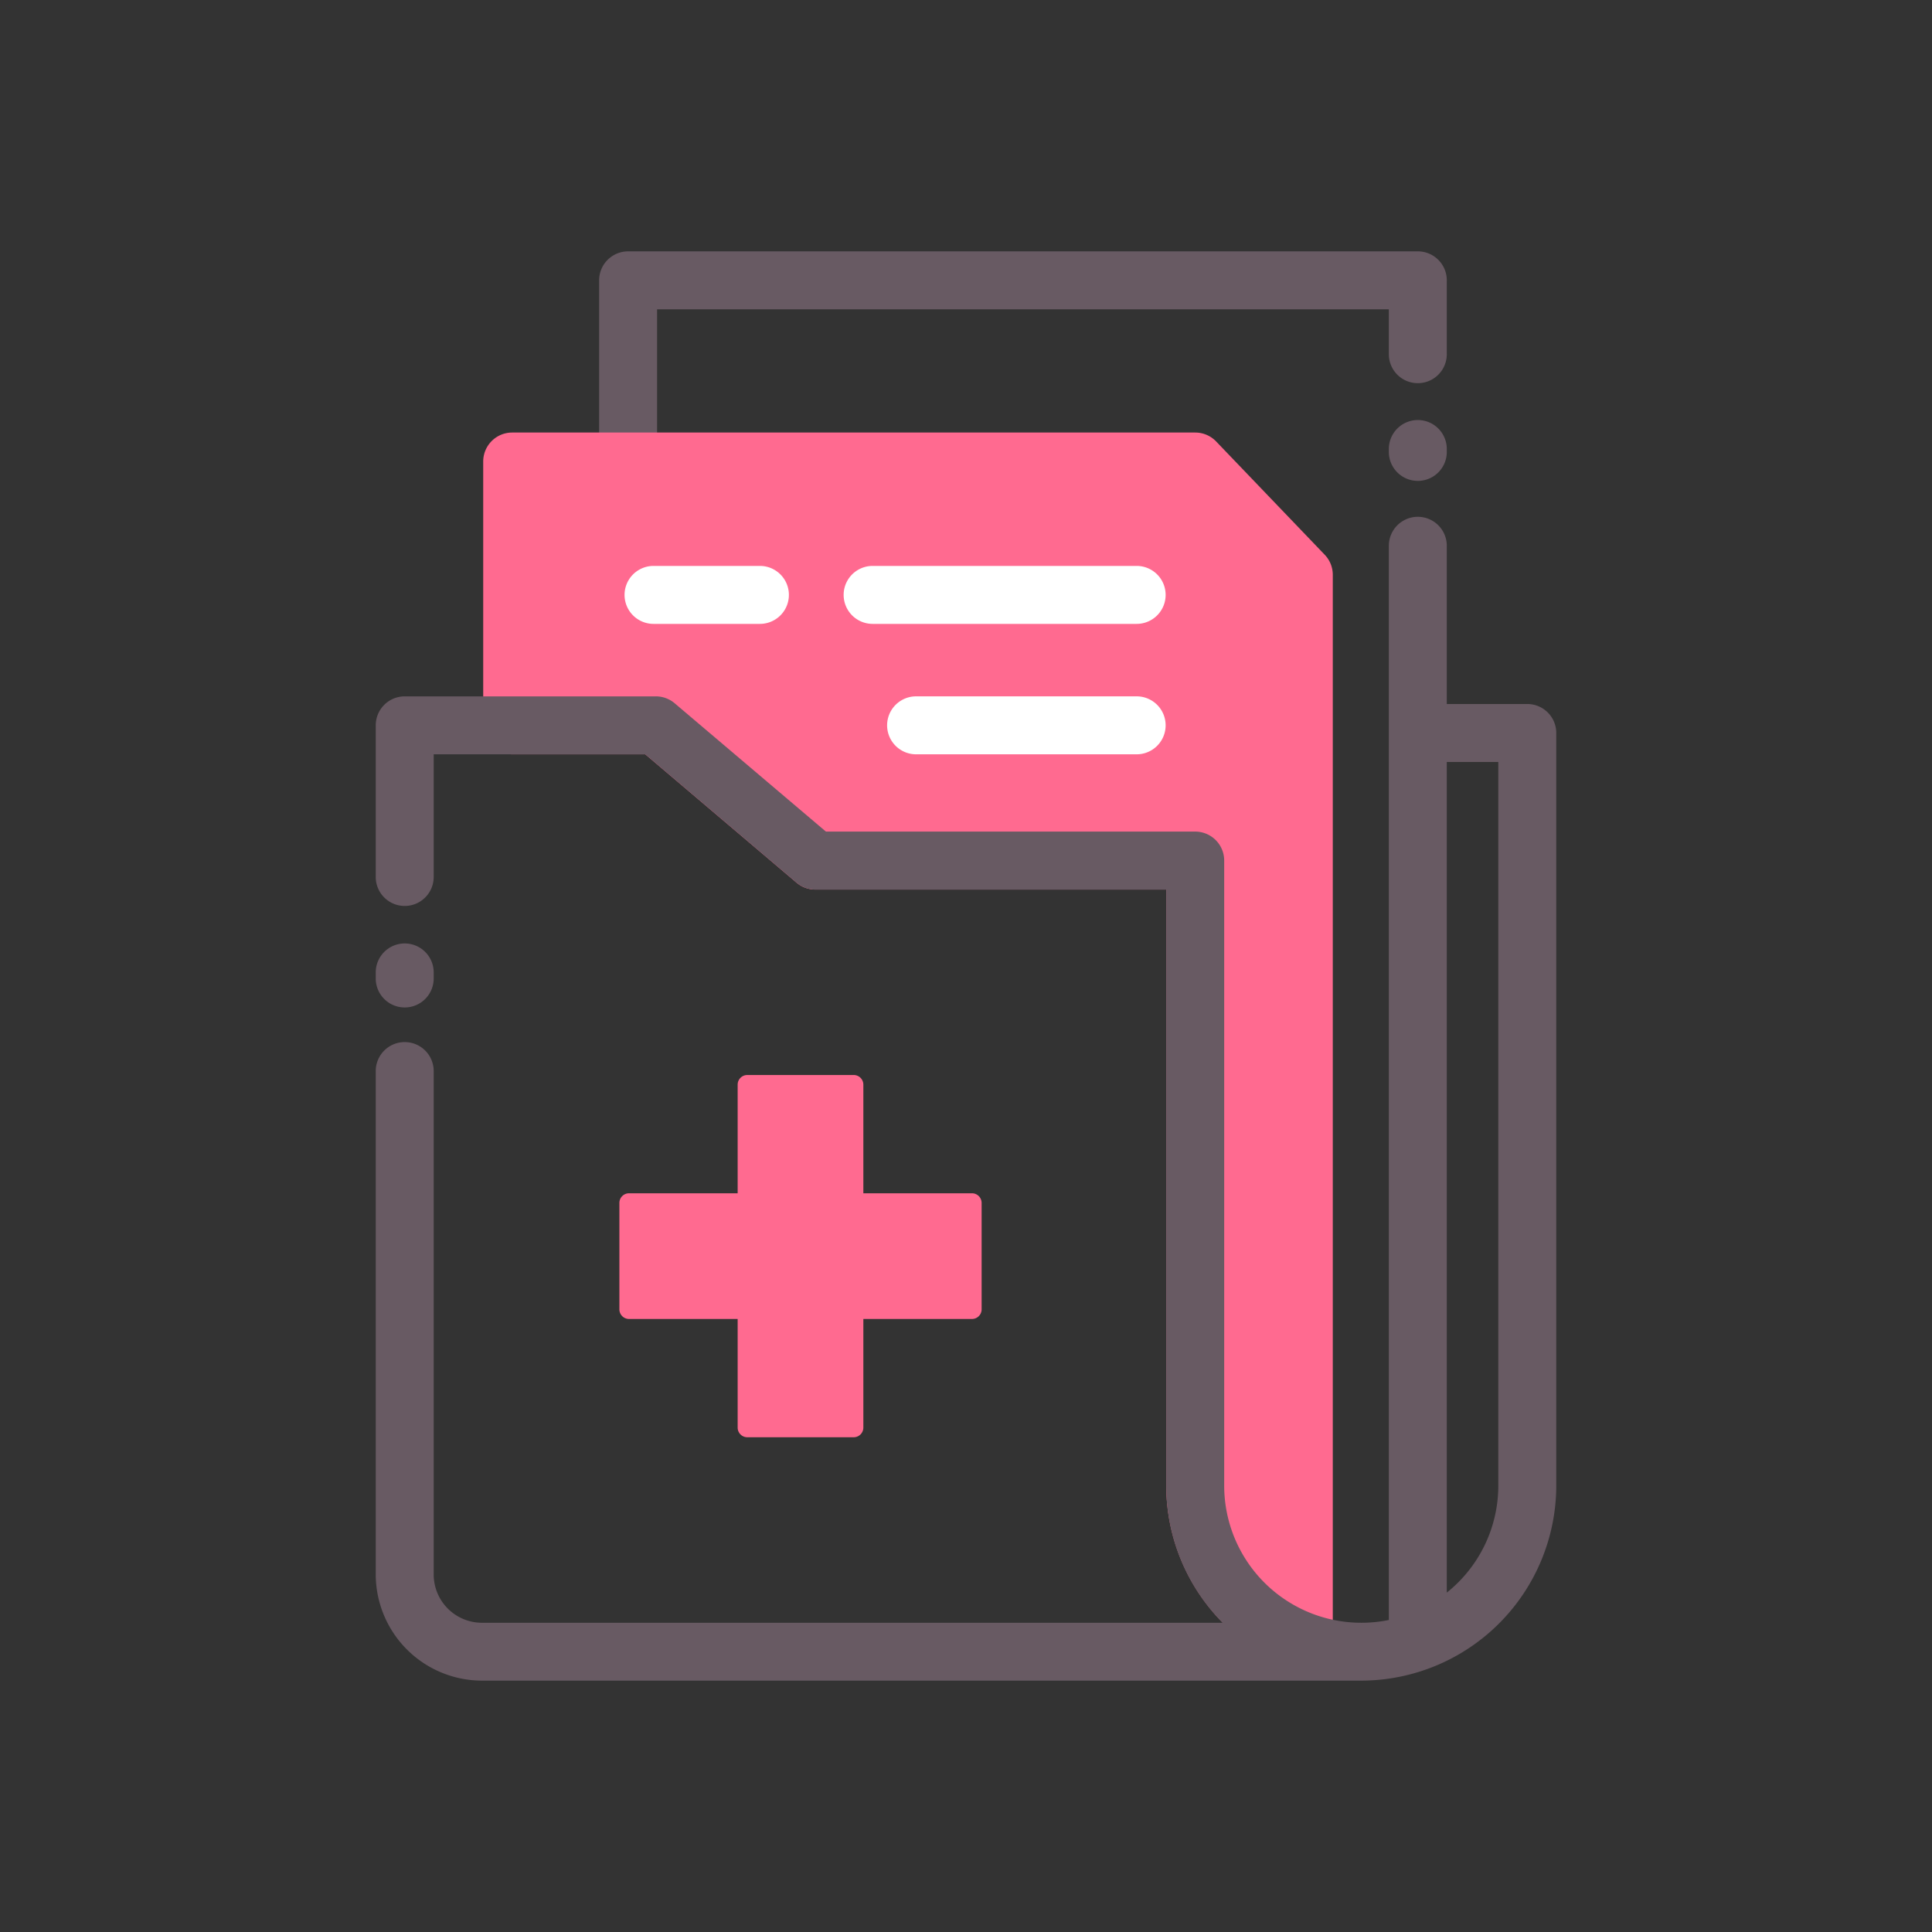 <svg id="Layer_1" data-name="Layer 1" xmlns="http://www.w3.org/2000/svg" viewBox="0 0 100 100"><rect x="0" y="0" width="100" height="100" fill="#333333" stroke="none"/><defs><style>.cls-1{fill:#685a63;}.cls-2{fill:#ff6a90;}.cls-3{fill:#fff;}</style></defs><title>Medical file</title><path class="cls-1" d="M32.511,25.389a1.5,1.5,0,0,0,1.5-1.5V16.01H71.886v2.323a1.5,1.5,0,0,0,3,0V14.51a1.5,1.5,0,0,0-1.5-1.5H32.511a1.5,1.5,0,0,0-1.5,1.5v9.378A1.5,1.5,0,0,0,32.511,25.389Z"/><path class="cls-1" d="M73.386,21.741a1.5,1.5,0,0,0-1.5,1.5v.15a1.5,1.5,0,0,0,3,0v-.15A1.5,1.5,0,0,0,73.386,21.741Z"/><path class="cls-2" d="M68.566,28.712l-5.618-5.862a1.5,1.5,0,0,0-1.083-.462H26.511a1.5,1.5,0,0,0-1.5,1.5V37.543a1.5,1.5,0,0,0,1.5,1.5H33.4l7.83,6.644a1.5,1.5,0,0,0,.971.356H60.364V76.9a10.133,10.133,0,0,0,6.6,9.462,1.5,1.5,0,0,0,2.021-1.407V29.75A1.5,1.5,0,0,0,68.566,28.712Z"/><path class="cls-2" d="M38.681,74.392a.5.5,0,0,1-.5-.5V68.27H32.559a.5.5,0,0,1-.5-.5V62.264a.5.5,0,0,1,.5-.5h5.622V56.142a.5.5,0,0,1,.5-.5h5.506a.5.5,0,0,1,.5.5v5.622h5.622a.5.5,0,0,1,.5.5V67.77a.5.5,0,0,1-.5.5H44.687v5.622a.5.5,0,0,1-.5.5Z"/><path class="cls-1" d="M79.052,36.439H74.886V28.25a1.5,1.5,0,0,0-3,0v55.6A7.1,7.1,0,0,1,63.364,76.9V44.543a1.5,1.5,0,0,0-1.5-1.5H42.749L34.919,36.4a1.5,1.5,0,0,0-.971-.356h-13a1.5,1.5,0,0,0-1.5,1.5v7.848a1.5,1.5,0,0,0,3,0V39.043H33.4l7.83,6.644a1.5,1.5,0,0,0,.971.356H60.364V76.9a10.059,10.059,0,0,0,2.92,7.094H24.948a2.5,2.5,0,0,1-2.5-2.5V55.438a1.5,1.5,0,0,0-3,0V81.489a5.507,5.507,0,0,0,5.5,5.5h45.51A10.106,10.106,0,0,0,80.552,76.9V37.939A1.5,1.5,0,0,0,79.052,36.439ZM77.552,76.9a7.08,7.08,0,0,1-2.666,5.533V39.439h2.666Z"/><path class="cls-1" d="M20.948,52.146a1.5,1.5,0,0,0,1.5-1.5v-.313a1.5,1.5,0,0,0-3,0v.313A1.5,1.5,0,0,0,20.948,52.146Z"/><path class="cls-3" d="M60.333,30.792a1.5,1.5,0,0,0-1.5-1.5H45.167a1.5,1.5,0,1,0,0,3H58.833A1.5,1.5,0,0,0,60.333,30.792Z"/><path class="cls-3" d="M39.333,29.292H33.827a1.5,1.5,0,1,0,0,3h5.506a1.5,1.5,0,1,0,0-3Z"/><path class="cls-3" d="M58.833,36.043H47.417a1.5,1.5,0,0,0,0,3H58.833a1.5,1.5,0,0,0,0-3Z"/></svg>